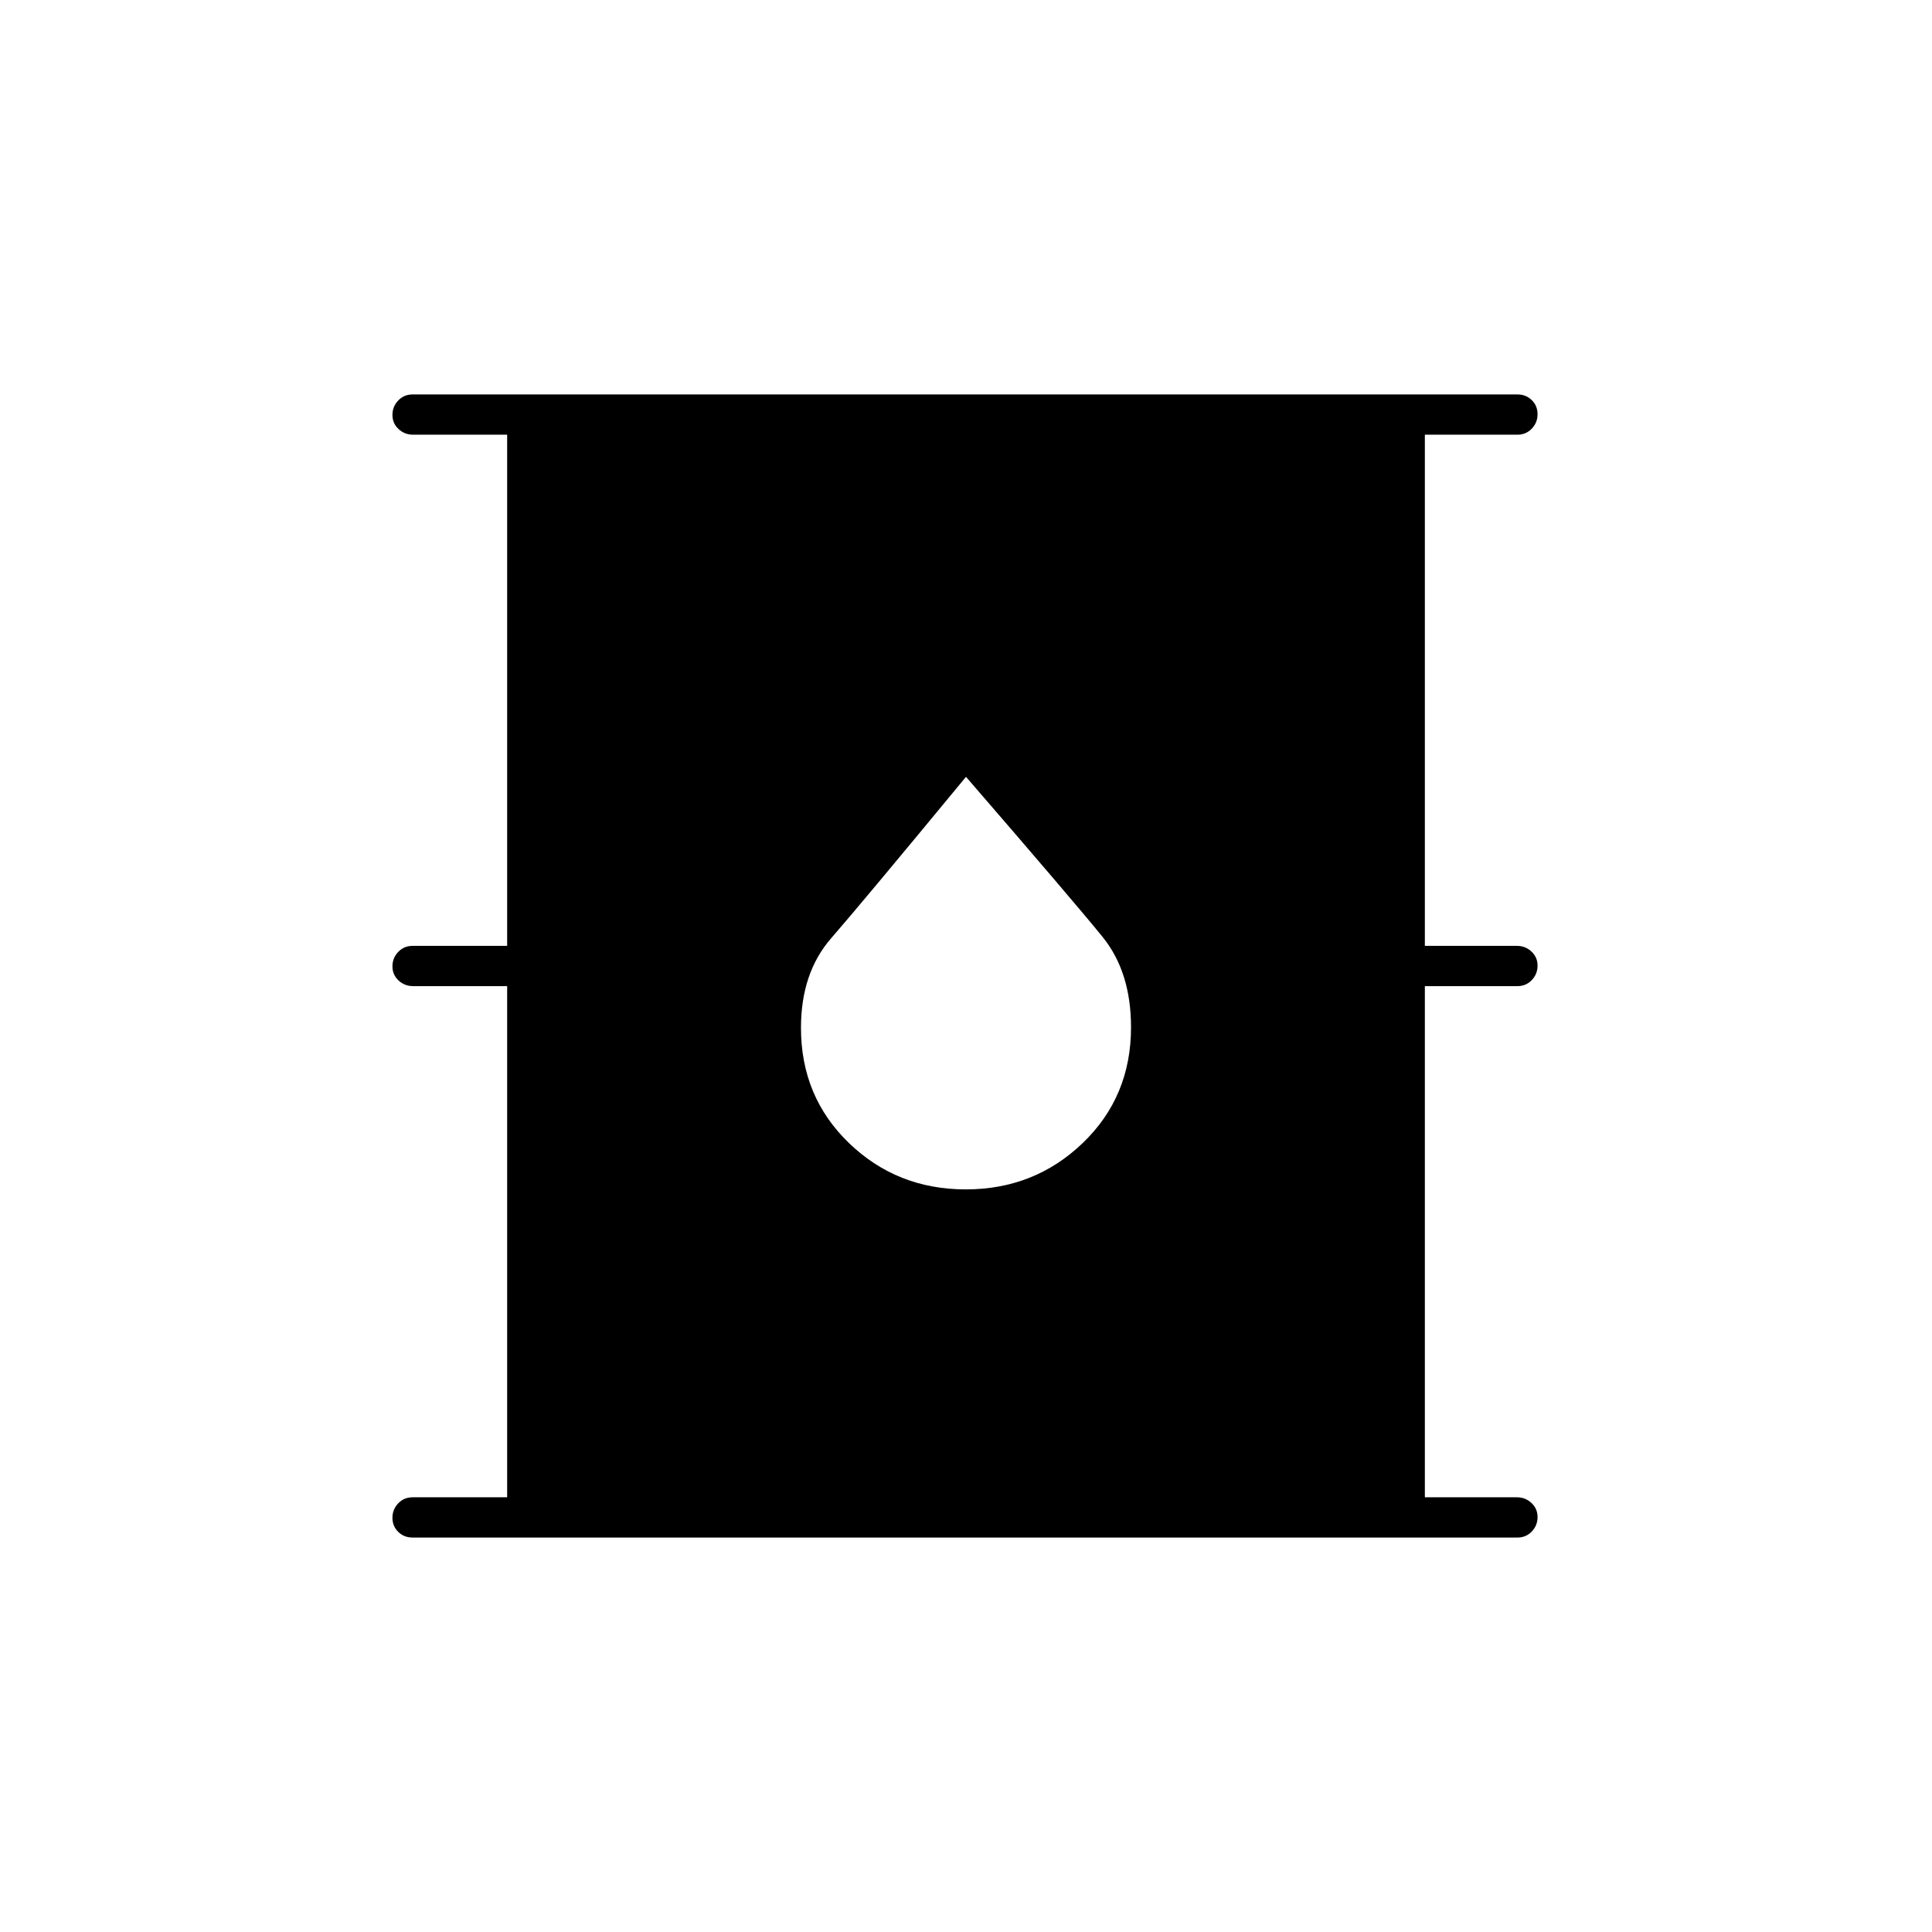 <svg xmlns="http://www.w3.org/2000/svg" height="20" viewBox="0 -960 960 960" width="20"><path d="M205-196q-4.25 0-7.12-2.82-2.88-2.83-2.88-7 0-4.18 2.88-7.18 2.87-3 7.12-3h47v-254h-46.79q-4.16 0-7.19-2.82-3.02-2.83-3.02-7 0-4.18 2.88-7.18 2.87-3 7.12-3h47v-254h-46.79q-4.16 0-7.19-2.82-3.02-2.83-3.02-7 0-4.18 2.88-7.18 2.87-3 7.12-3h549q4.25 0 7.13 2.82 2.87 2.83 2.87 7 0 4.18-2.87 7.18-2.88 3-7.13 3h-46v254h45.79q4.16 0 7.18 2.82 3.03 2.83 3.03 7 0 4.18-2.87 7.18-2.88 3-7.13 3h-46v254h45.79q4.16 0 7.18 2.82 3.03 2.83 3.03 7 0 4.18-2.87 7.18-2.88 3-7.13 3H205Zm274.88-173Q514-369 538-392.03t24-57.52q0-27.45-14.12-44.88Q533.75-511.86 480-574q-52 63-67 80.21-15 17.21-15 44.5Q398-415 421.88-392t58 23Z"/></svg>